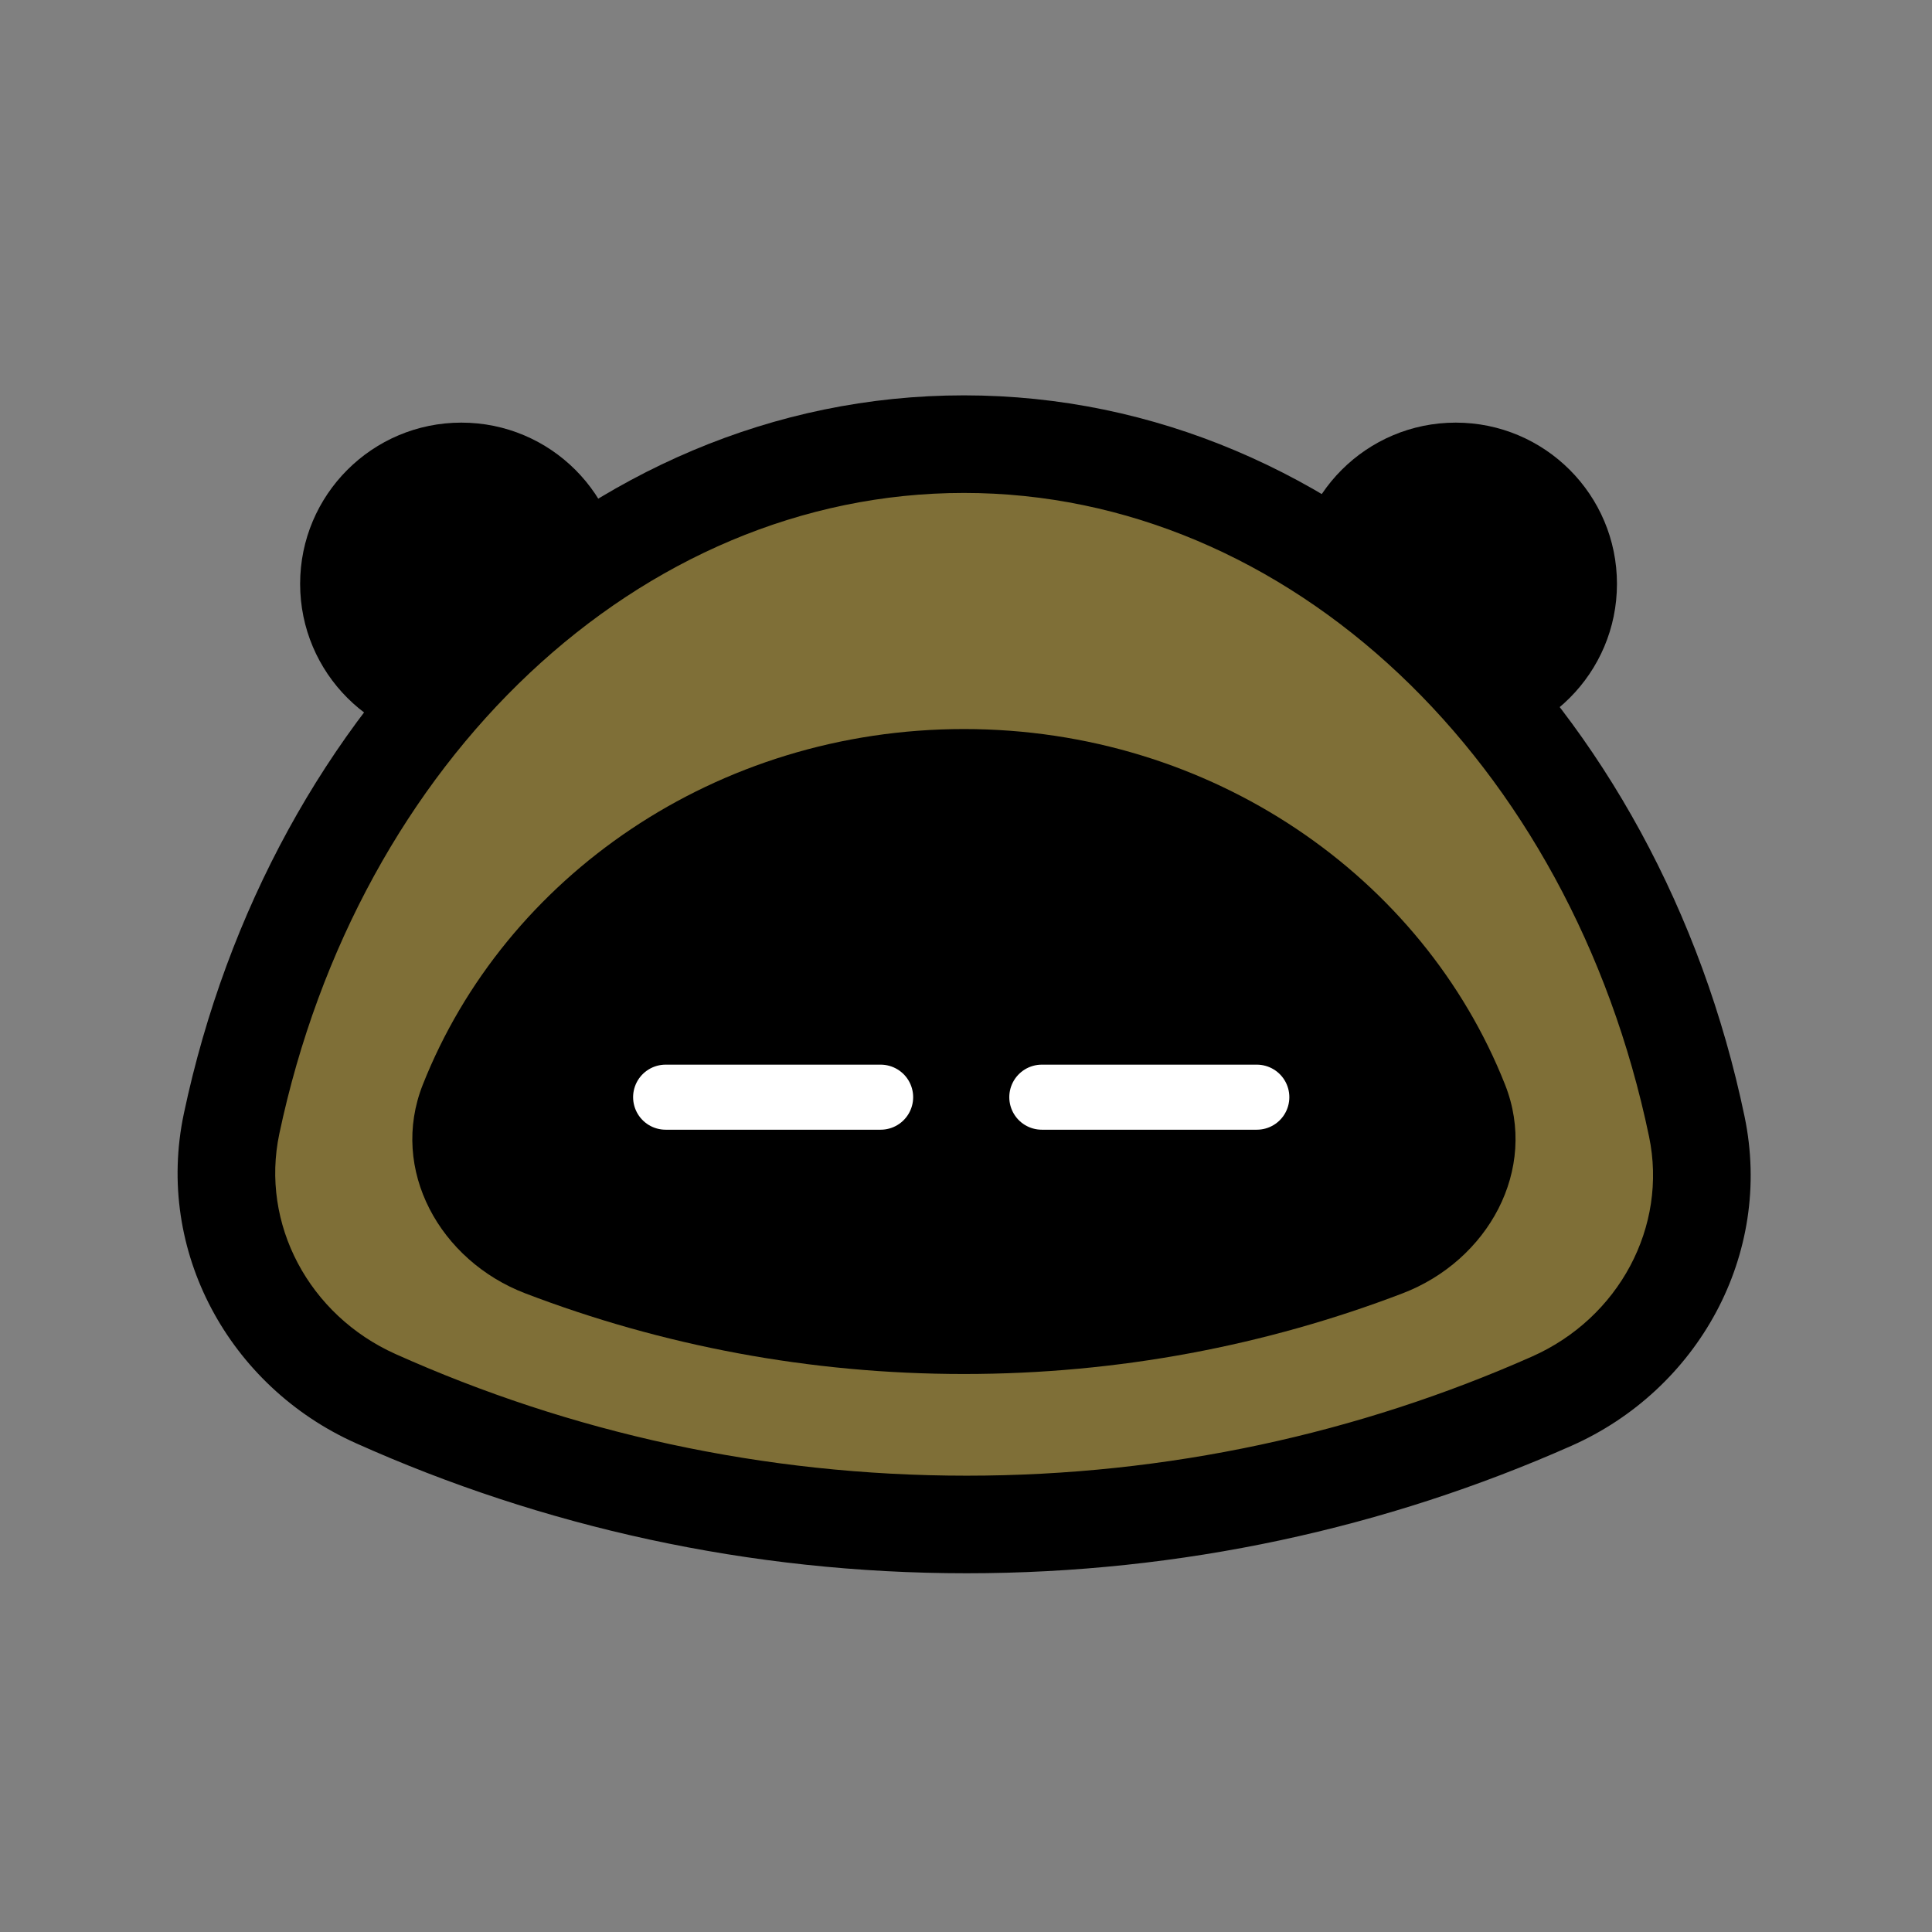 <svg width="128" height="128" viewBox="0 0 128 128" fill="none" xmlns="http://www.w3.org/2000/svg">
<rect x="0" y="0" width="128" height="128" fill="#808080" stroke="none"/>
<circle r="10.683" transform="matrix(-1 0 0 1 30.567 38.683)" fill="black"/>
<path d="M28.787 37.082L48.728 57.024" stroke="black" stroke-width="6.465"/>
<circle cx="96.445" cy="38.683" r="10.683" fill="black"/>
<path d="M98.403 37.082L78.461 57.024" stroke="black" stroke-width="6.465"/>
<path fill-rule="evenodd" clip-rule="evenodd" d="M24.883 92.658C17.841 89.5 13.747 81.998 15.344 74.447C20.814 48.576 40.462 29.426 63.861 29.426C87.318 29.426 107.005 48.671 112.418 74.639C113.995 82.204 109.869 89.702 102.803 92.833C90.952 98.084 77.836 101 64.039 101C50.09 101 36.837 98.019 24.883 92.658Z" fill="#FFDF6F"/>
<path fill-rule="evenodd" clip-rule="evenodd" d="M24.883 92.658C17.841 89.5 13.747 81.998 15.344 74.447C20.814 48.576 40.462 29.426 63.861 29.426C87.318 29.426 107.005 48.671 112.418 74.639C113.995 82.204 109.869 89.702 102.803 92.833C90.952 98.084 77.836 101 64.039 101C50.09 101 36.837 98.019 24.883 92.658Z" fill="black" fill-opacity="0.5" style="mix-blend-mode:saturation"/>
<path d="M112.418 74.639L109.254 75.299L112.418 74.639ZM102.803 92.833L101.494 89.877L102.803 92.833ZM15.344 74.447L12.181 73.778L15.344 74.447ZM24.883 92.658L23.561 95.607L24.883 92.658ZM18.506 75.116C23.749 50.319 42.381 32.658 63.861 32.658V26.193C38.543 26.193 17.879 46.833 12.181 73.778L18.506 75.116ZM63.861 32.658C85.394 32.658 104.065 50.407 109.254 75.299L115.583 73.979C109.945 46.934 89.242 26.193 63.861 26.193V32.658ZM101.494 89.877C90.047 94.949 77.376 97.768 64.039 97.768V104.233C78.296 104.233 91.856 101.218 104.112 95.788L101.494 89.877ZM64.039 97.768C50.555 97.768 37.752 94.886 26.206 89.709L23.561 95.607C35.922 101.151 49.625 104.233 64.039 104.233V97.768ZM109.254 75.299C110.501 81.281 107.254 87.326 101.494 89.877L104.112 95.788C112.484 92.079 117.49 83.128 115.583 73.979L109.254 75.299ZM12.181 73.778C10.251 82.91 15.217 91.866 23.561 95.607L26.206 89.709C20.465 87.134 17.244 81.087 18.506 75.116L12.181 73.778Z" fill="black"/>
<path fill-rule="evenodd" clip-rule="evenodd" d="M34.805 85.69C29.148 83.527 25.783 77.497 28.011 71.864C33.455 58.098 47.453 48.301 63.863 48.301C80.272 48.301 94.27 58.097 99.715 71.863C101.942 77.495 98.578 83.525 92.92 85.689C83.896 89.14 74.099 91.031 63.861 91.031C53.624 91.031 43.829 89.141 34.805 85.69Z" fill="black"/>
<path d="M83.267 72.691H69.023" stroke="white" stroke-width="4.31" stroke-linecap="round"/>
<path d="M58.344 72.691H44.1" stroke="white" stroke-width="4.31" stroke-linecap="round"/>
</svg>
